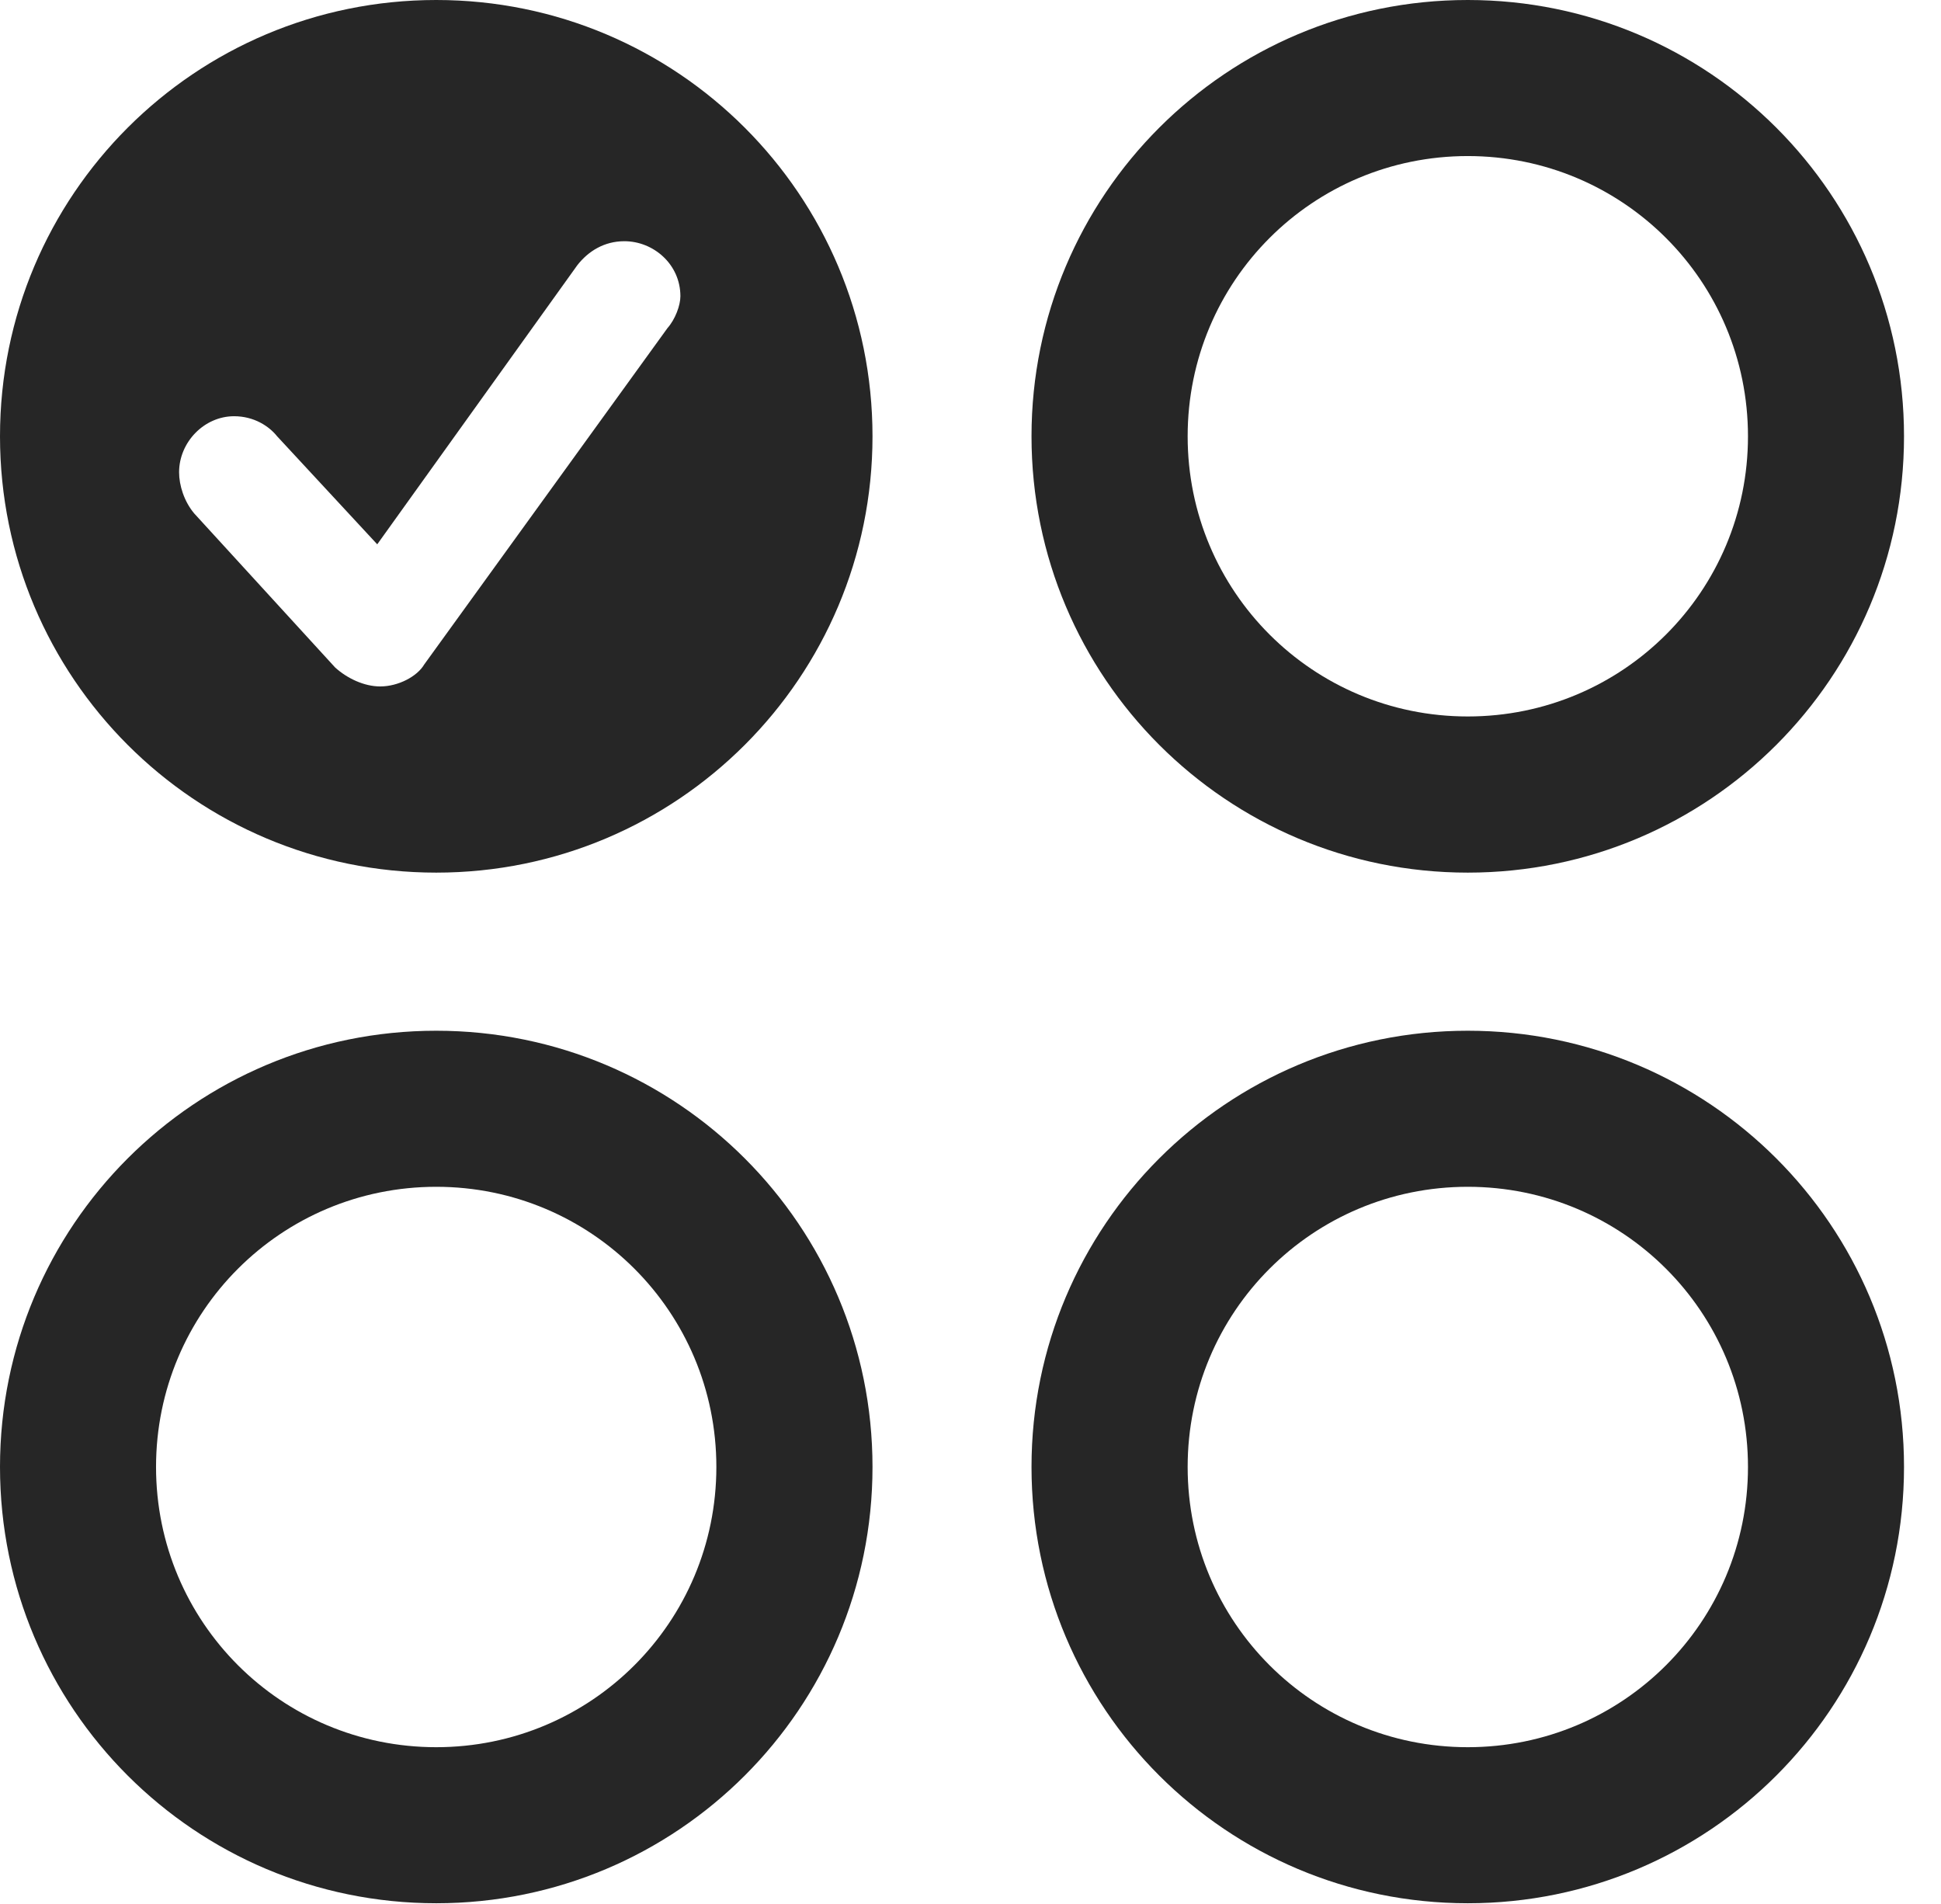 <?xml version="1.0" encoding="UTF-8"?>
<!--Generator: Apple Native CoreSVG 341-->
<!DOCTYPE svg
PUBLIC "-//W3C//DTD SVG 1.1//EN"
       "http://www.w3.org/Graphics/SVG/1.1/DTD/svg11.dtd">
<svg version="1.1" xmlns="http://www.w3.org/2000/svg" xmlns:xlink="http://www.w3.org/1999/xlink" viewBox="0 0 18.945 18.584">
 <g>
  <rect height="18.584" opacity="0" width="18.945" x="0" y="0"/>
  <path d="M8.516 14.316C8.516 16.67 6.611 18.574 4.258 18.574C1.904 18.574 0 16.67 0 14.316C0 11.963 1.904 10.059 4.258 10.059C6.611 10.059 8.516 11.963 8.516 14.316ZM18.584 14.316C18.584 16.67 16.68 18.574 14.326 18.574C11.973 18.574 10.068 16.67 10.068 14.316C10.068 11.963 11.973 10.059 14.326 10.059C16.68 10.059 18.584 11.963 18.584 14.316ZM1.523 14.316C1.523 15.83 2.744 17.051 4.258 17.051C5.771 17.051 6.992 15.83 6.992 14.316C6.992 12.803 5.771 11.582 4.258 11.582C2.744 11.582 1.523 12.803 1.523 14.316ZM11.592 14.316C11.592 15.83 12.812 17.051 14.326 17.051C15.84 17.051 17.061 15.83 17.061 14.316C17.061 12.803 15.84 11.582 14.326 11.582C12.812 11.582 11.592 12.803 11.592 14.316ZM18.584 4.258C18.584 6.611 16.68 8.516 14.326 8.516C11.973 8.516 10.068 6.611 10.068 4.258C10.068 1.904 11.973 0 14.326 0C16.68 0 18.584 1.904 18.584 4.258ZM11.592 4.258C11.592 5.771 12.812 6.992 14.326 6.992C15.84 6.992 17.061 5.771 17.061 4.258C17.061 2.744 15.84 1.523 14.326 1.523C12.812 1.523 11.592 2.744 11.592 4.258Z" fill="black" fill-opacity="0.85"/>
  <path d="M8.516 4.258C8.516 6.611 6.611 8.516 4.258 8.516C1.904 8.516 0 6.611 0 4.258C0 1.904 1.904 0 4.258 0C6.611 0 8.516 1.904 8.516 4.258ZM5.635 2.588L3.682 5.312L2.705 4.258C2.627 4.16 2.48 4.062 2.285 4.062C1.992 4.062 1.748 4.316 1.748 4.609C1.748 4.736 1.797 4.893 1.895 5.01L3.271 6.514C3.389 6.621 3.555 6.699 3.711 6.699C3.887 6.699 4.072 6.602 4.141 6.484L6.514 3.203C6.592 3.115 6.641 2.979 6.641 2.891C6.641 2.578 6.377 2.354 6.094 2.354C5.898 2.354 5.742 2.451 5.635 2.588Z" fill="black" fill-opacity="0.85"/>
 </g>
</svg>
